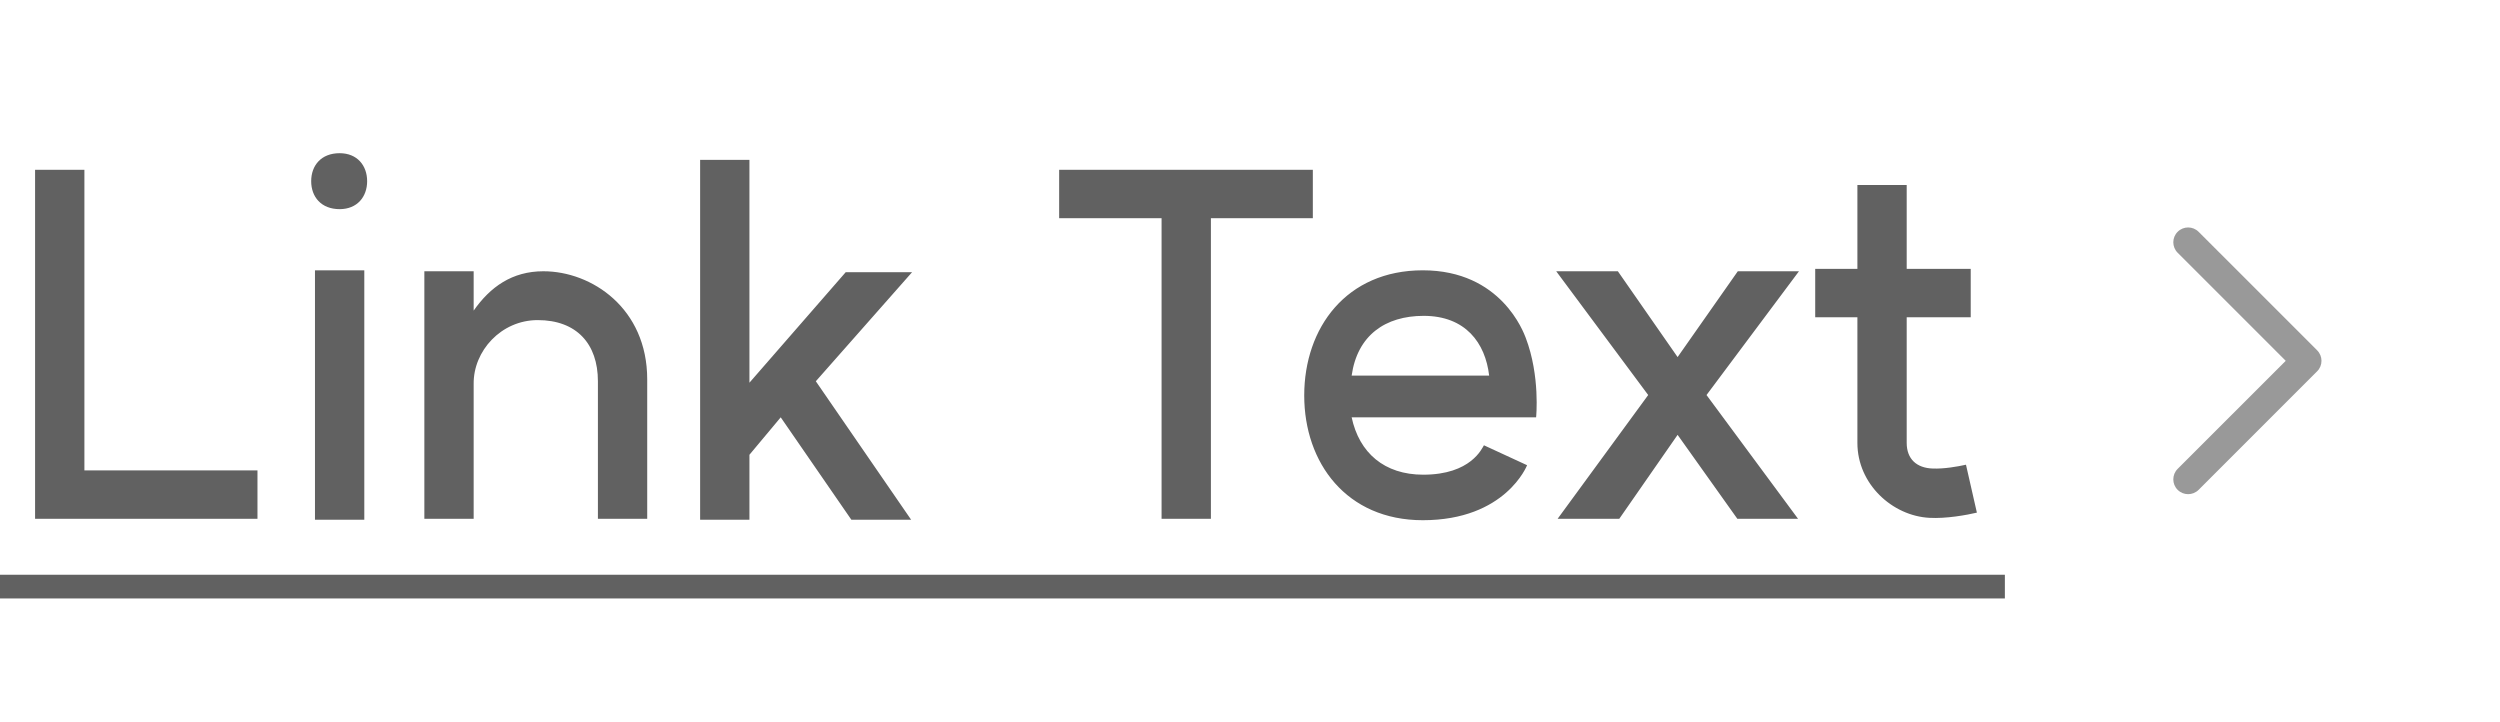 <svg width="97" height="28" viewBox="0 0 97 28" fill="none" xmlns="http://www.w3.org/2000/svg">
<path d="M3.275 6.588V18.252H9.99V20.129H1.361V6.588H3.275ZM12.221 10.488H14.135V20.166H12.221V10.488ZM12.074 7.03C12.074 6.422 12.46 5.944 13.178 5.944C13.859 5.944 14.245 6.422 14.245 7.03C14.245 7.637 13.859 8.115 13.178 8.115C12.46 8.115 12.074 7.637 12.074 7.03ZM23.199 14.793C23.199 13.34 22.371 12.42 20.862 12.42C19.446 12.42 18.36 13.616 18.378 14.904V20.129H16.465V10.525H18.378V12.052C19.022 11.132 19.869 10.525 21.083 10.525C22.959 10.525 25.112 11.96 25.112 14.72V20.129H23.199V14.793ZM29.078 6.202V14.849L32.813 10.562H35.388L31.654 14.793L35.352 20.166H33.033L30.292 16.192L29.078 17.645V20.166H27.165V6.202H29.078ZM50.938 6.588V8.465H46.983V20.129H45.069V8.465H41.095V6.588H50.938ZM57.779 14.573C57.632 13.303 56.859 12.255 55.24 12.255C53.75 12.255 52.665 13.009 52.444 14.573H57.779ZM50.604 15.345C50.604 12.714 52.242 10.488 55.204 10.488C58.258 10.488 59.122 12.917 59.196 13.101C59.766 14.591 59.601 16.192 59.601 16.192H52.444C52.738 17.572 53.713 18.418 55.222 18.418C57.08 18.418 57.503 17.387 57.577 17.277L59.251 18.05C59.251 18.05 58.423 20.184 55.204 20.184C52.242 20.184 50.604 17.958 50.604 15.345ZM69.8 10.525L66.213 15.327L69.764 20.129H67.409L65.091 16.872L62.828 20.129H60.436L63.95 15.327L60.381 10.525H62.773L65.091 13.855L67.427 10.525H69.8ZM76.703 19.89C76.317 19.982 75.507 20.129 74.864 20.092C73.428 20.018 72.067 18.786 72.067 17.185V12.31H70.43V10.433H72.067V7.177H73.98V10.433H76.464V12.31H73.98V17.185C73.98 17.811 74.367 18.16 74.992 18.179C75.415 18.197 75.949 18.105 76.28 18.031L76.703 19.89Z" fill="#616161"/>
<path d="M0 22.3H77.789V23.22H0V22.3Z" fill="#616161"/>
<path fill-rule="evenodd" clip-rule="evenodd" d="M84.493 8.994C84.717 8.769 85.081 8.769 85.306 8.994L89.905 13.593C90.13 13.818 90.13 14.182 89.905 14.406L85.306 19.006C85.081 19.23 84.717 19.23 84.493 19.006C84.268 18.781 84.268 18.417 84.493 18.192L88.686 14L84.493 9.807C84.268 9.582 84.268 9.218 84.493 8.994Z" fill="#999999"/>
</svg>
